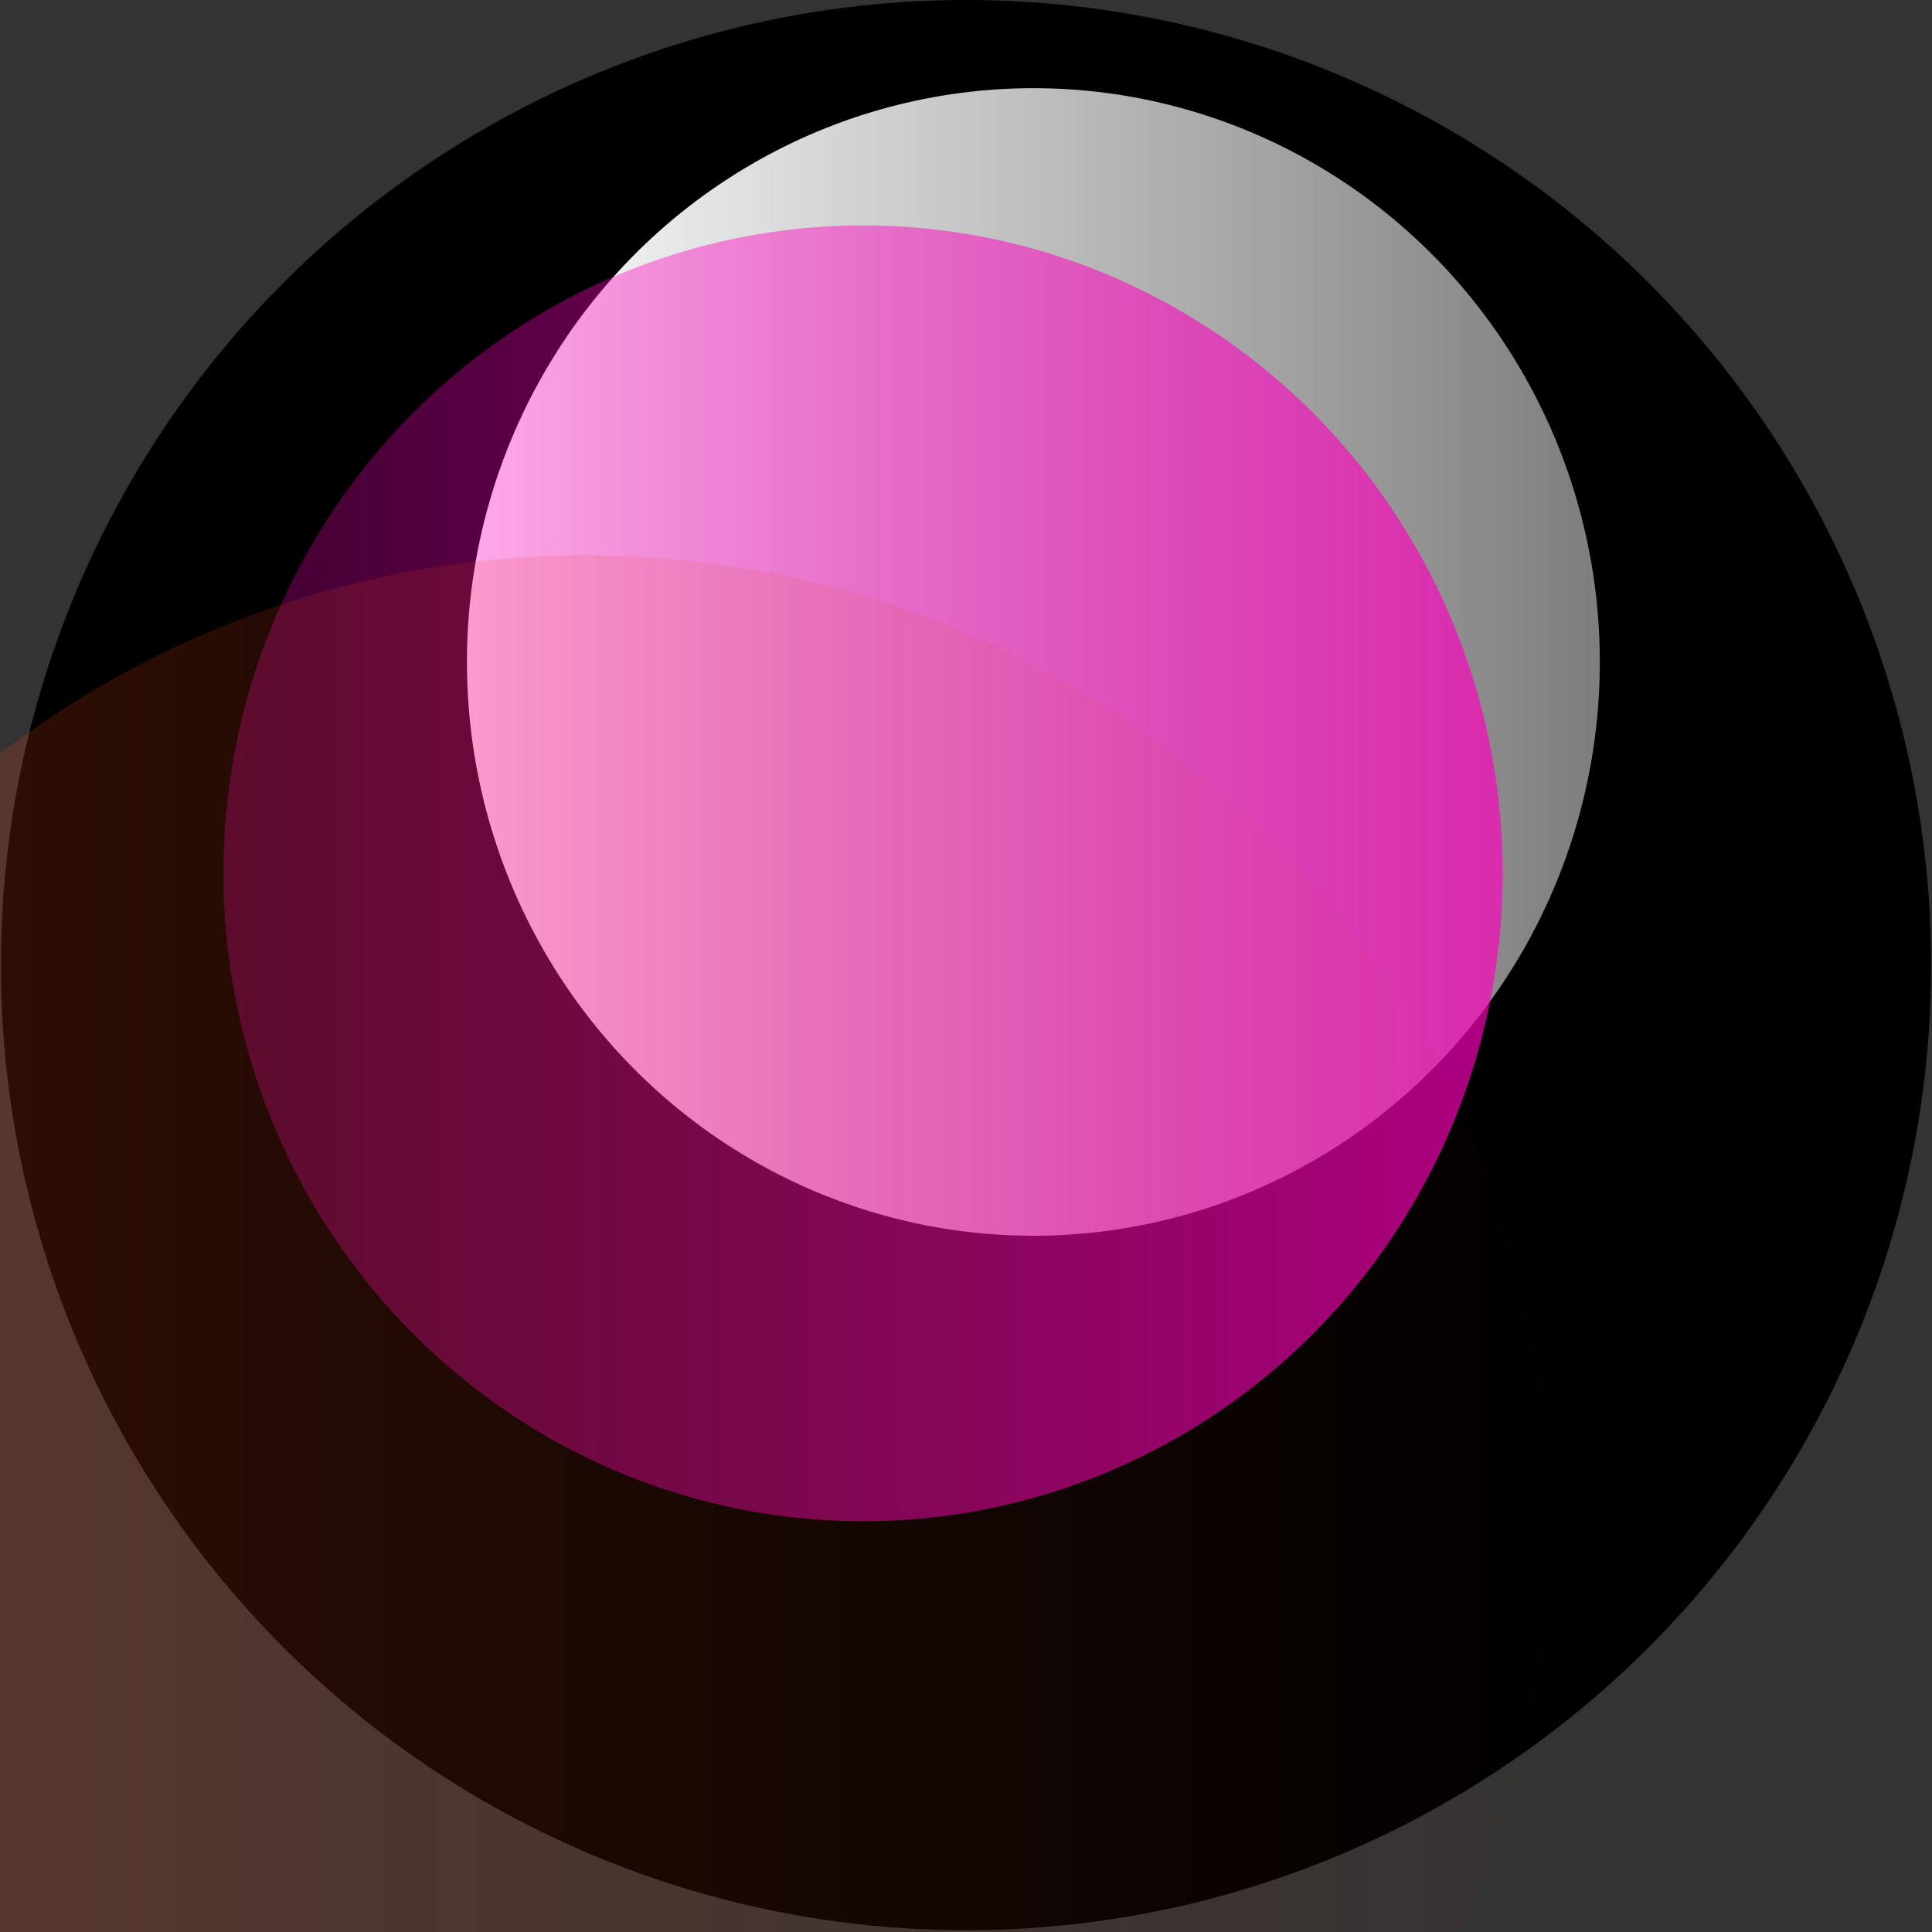 <?xml version="1.0" encoding="UTF-8" standalone="no"?>
<!-- Created with Inkscape (http://www.inkscape.org/) -->

<svg
   width="500"
   height="500"
   viewBox="0 0 500 500"
   version="1.1"
   id="svg1"
   inkscape:version="1.3.2 (091e20e, 2023-11-25, custom)"
   sodipodi:docname="logo-chromochat.svg"
   xmlns:inkscape="http://www.inkscape.org/namespaces/inkscape"
   xmlns:sodipodi="http://sodipodi.sourceforge.net/DTD/sodipodi-0.dtd"
   xmlns:xlink="http://www.w3.org/1999/xlink"
   xmlns="http://www.w3.org/2000/svg"
   xmlns:svg="http://www.w3.org/2000/svg">
  <rect x="0" y="0" width="500" height="500" fill="#333333" stroke="none"/>
  <sodipodi:namedview
     id="namedview1"
     pagecolor="#505050"
     bordercolor="#eeeeee"
     borderopacity="1"
     inkscape:showpageshadow="0"
     inkscape:pageopacity="0"
     inkscape:pagecheckerboard="0"
     inkscape:deskcolor="#505050"
     inkscape:document-units="px"
     inkscape:zoom="0.26772003"
     inkscape:cx="-1501.5686"
     inkscape:cy="1025.3248"
     inkscape:window-width="1920"
     inkscape:window-height="991"
     inkscape:window-x="-9"
     inkscape:window-y="-9"
     inkscape:window-maximized="1"
     inkscape:current-layer="layer1"
     showgrid="false" />
  <defs
     id="defs1">
    <linearGradient
       id="linearGradient1"
       inkscape:collect="always">
      <stop
         style="stop-color:#ff00bf;stop-opacity:0.254;"
         offset="0"
         id="stop1" />
      <stop
         style="stop-color:#ff00bf;stop-opacity:0.682;"
         offset="1"
         id="stop2" />
    </linearGradient>
    <linearGradient
       id="linearGradient355"
       inkscape:collect="always">
      <stop
         style="stop-color:#e14317;stop-opacity:0.989;"
         offset="0"
         id="stop355" />
      <stop
         style="stop-color:#e14317;stop-opacity:0.026;"
         offset="1"
         id="stop356" />
    </linearGradient>
    <linearGradient
       id="linearGradient350"
       inkscape:collect="always">
      <stop
         style="stop-color:#ffffff;stop-opacity:1;"
         offset="0"
         id="stop351" />
      <stop
         style="stop-color:#ffffff;stop-opacity:0.493;"
         offset="1"
         id="stop352" />
    </linearGradient>
    <linearGradient
       inkscape:collect="always"
       xlink:href="#linearGradient350"
       id="linearGradient352"
       x1="211.785"
       y1="199.727"
       x2="476.963"
       y2="199.727"
       gradientUnits="userSpaceOnUse"
       gradientTransform="matrix(1.106,0,0,1.12,-113.314,-52.372)" />
    <linearGradient
       inkscape:collect="always"
       xlink:href="#linearGradient355"
       id="linearGradient356"
       x1="-438.874"
       y1="2527.729"
       x2="2686.126"
       y2="2527.729"
       gradientUnits="userSpaceOnUse"
       gradientTransform="matrix(0.16,0,0,0.16,-28.048,-10.742)" />
    <linearGradient
       inkscape:collect="always"
       xlink:href="#linearGradient1"
       id="linearGradient2"
       x1="536.689"
       y1="1479.746"
       x2="2605.821"
       y2="1479.746"
       gradientUnits="userSpaceOnUse"
       gradientTransform="matrix(0.16,0,0,0.16,-28.048,-10.742)" />
  </defs>
  <g
     inkscape:label="Calque 1"
     inkscape:groupmode="layer"
     id="layer1">
    <circle
       style="fill:#000000;stroke-width:2.003"
       id="path1"
       cx="250"
       cy="249.771"
       r="249.771" />
    <ellipse
       style="fill:url(#linearGradient352);fill-opacity:1;fill-rule:nonzero;stroke:none;stroke-width:5.564;stroke-dasharray:none"
       id="ellipse2"
       cx="267.438"
       cy="171.316"
       rx="146.595"
       ry="148.496" />
    <ellipse
       style="fill:url(#linearGradient2);fill-rule:nonzero;stroke:none;stroke-width:6.283;stroke-dasharray:none;stroke-opacity:1"
       id="ellipse354"
       cx="223.353"
       cy="226.017"
       rx="165.531"
       ry="167.677" />
    <circle
       style="opacity:0.99;fill:url(#linearGradient356);fill-opacity:0.255;fill-rule:nonzero;stroke:none;stroke-width:4.753;stroke-dasharray:none;stroke-opacity:1"
       id="path355"
       cx="151.732"
       cy="393.695"
       r="250" />
  </g>
</svg>
